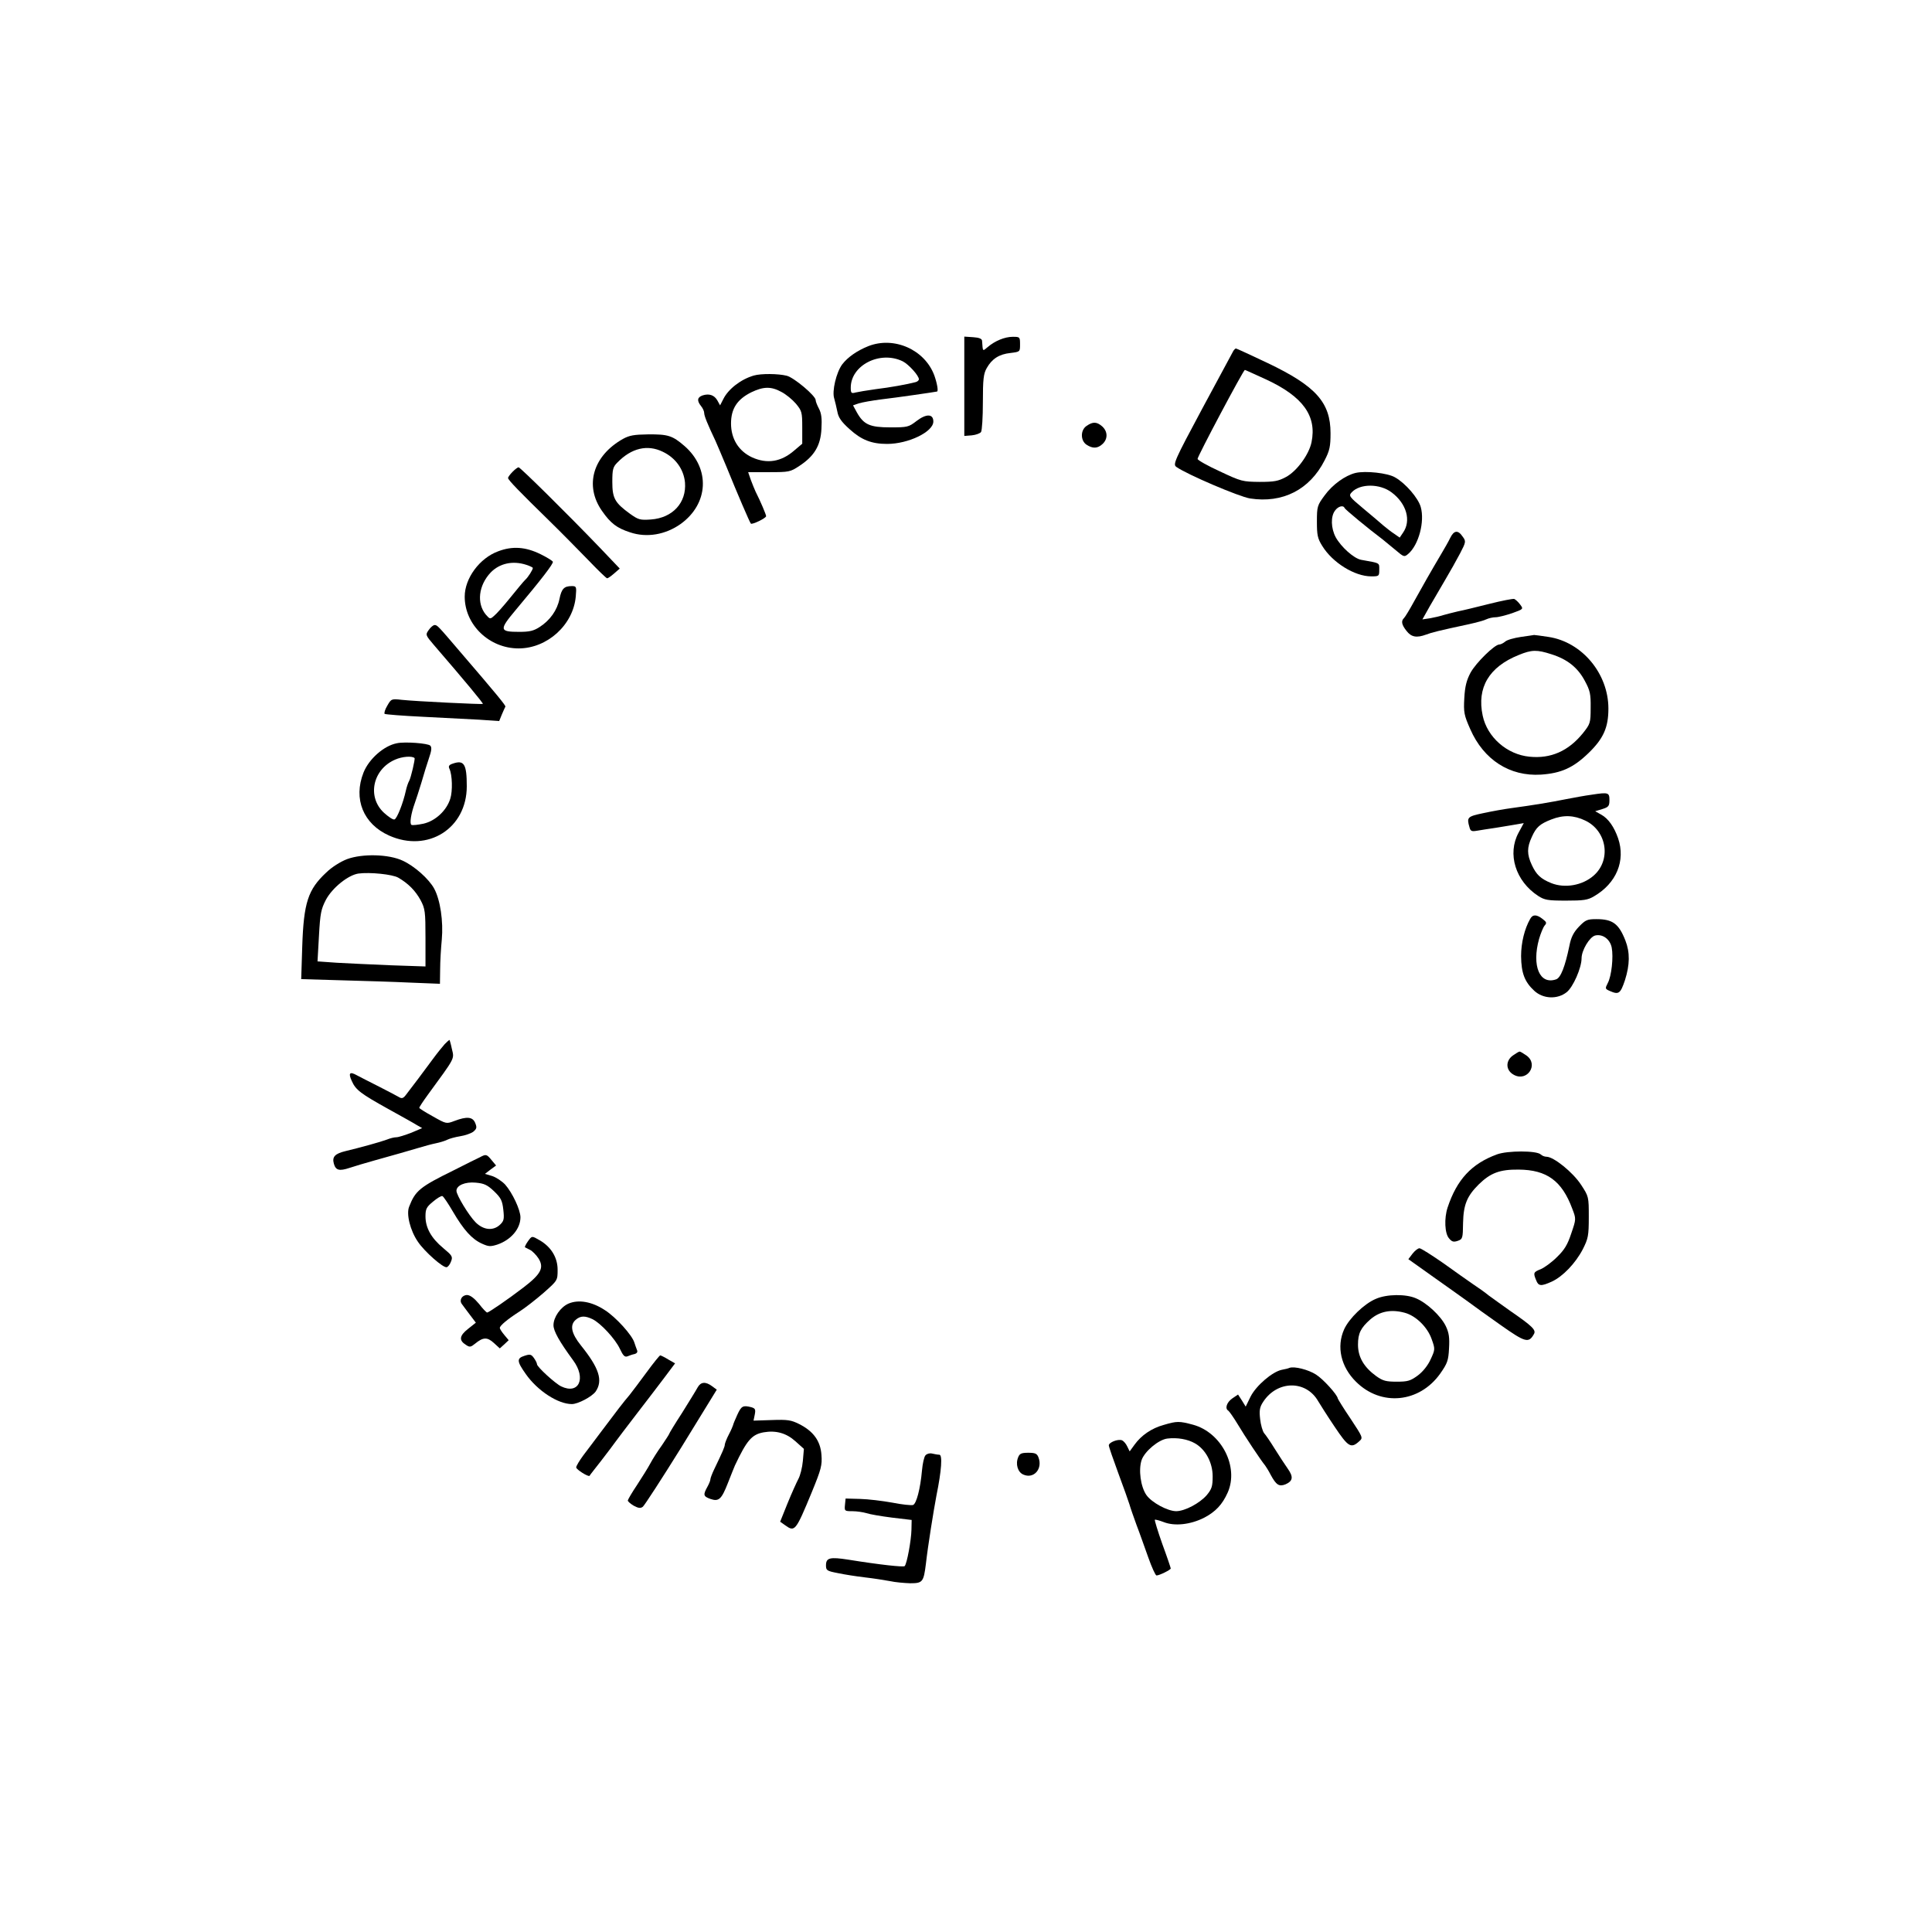 <svg width="496" height="496" xmlns="http://www.w3.org/2000/svg" xmlns:svg="http://www.w3.org/2000/svg" preserveAspectRatio="xMidYMid meet" version="1.0">
 <g class="layer">
  <title>Layer 1</title>
  <g fill="#000000" id="svg_1" transform="matrix(0.053 0 0 -0.05 24.796 29.748)">
   <path d="m4203.17,-1388.38l0,-255l36,3c20,2 40,10 45,17c5,8 9,77 9,154c0,117 3,146 19,175c25,47 60,71 115,77c46,6 46,6 46,44c0,38 -1,39 -35,39c-39,0 -87,-21 -122,-53c-25,-22 -23,-25 -27,33c-1,10 -14,16 -43,18l-43,3l0,-255z" id="svg_2"/>
   <path d="m3738.17,-1182.38c-54,-23 -99,-56 -126,-93c-29,-41 -51,-139 -39,-176c4,-15 11,-46 15,-67c5,-30 19,-52 59,-90c57,-55 106,-76 182,-76c103,0 224,62 224,115c0,40 -34,41 -81,3c-39,-32 -45,-33 -128,-33c-98,0 -128,14 -161,76l-19,37l27,10c15,5 65,15 112,21c67,8 255,37 268,40c7,2 0,43 -13,82c-46,133 -195,203 -320,151zm167,-78c28,-15 78,-73 78,-92c0,-6 -8,-13 -17,-15c-39,-11 -122,-27 -193,-36c-41,-6 -85,-14 -97,-17c-20,-6 -23,-3 -23,25c0,115 142,192 252,135z" id="svg_3"/>
   <path d="m5507.17,-1205.38c-3,-6 -71,-140 -151,-297c-136,-269 -143,-287 -126,-300c52,-39 304,-153 357,-162c158,-26 289,45 361,195c25,51 29,72 29,140c0,158 -71,242 -304,360c-82,41 -151,75 -154,75c-3,0 -8,-5 -12,-11zm160,-149c176,-87 244,-186 218,-321c-12,-63 -71,-149 -124,-179c-37,-21 -56,-25 -128,-25c-82,1 -88,2 -192,54c-60,29 -108,58 -108,64c-1,12 222,457 229,457c2,0 49,-23 105,-50z" id="svg_4"/>
   <path d="m3183.17,-1333.38c-62,-19 -123,-69 -147,-120l-16,-33l-13,25c-15,28 -40,37 -72,26c-26,-10 -28,-27 -7,-55c8,-10 15,-26 15,-35c0,-15 16,-57 55,-144c7,-16 31,-77 54,-135c50,-131 112,-284 117,-289c6,-7 74,28 74,38c0,8 -27,76 -51,126c-5,11 -15,38 -23,60l-13,40l101,0c97,0 103,1 147,32c72,50 103,104 107,190c3,52 0,80 -12,104c-9,18 -16,37 -16,44c0,22 -104,115 -140,125c-41,11 -124,12 -160,1zm134,-84c22,-12 53,-39 70,-60c29,-37 31,-44 31,-122l0,-84l-39,-35c-63,-58 -131,-70 -204,-35c-65,32 -102,95 -102,174c0,76 30,124 98,160c59,30 96,31 146,2z" id="svg_5"/>
   <path d="m4796.17,-1591.38c-31,-21 -31,-76 -1,-97c30,-21 54,-20 78,4c26,26 25,64 -2,90c-26,24 -45,25 -75,3z" id="svg_6"/>
   <path d="m2550.17,-1658.38c-146,-87 -188,-240 -102,-370c42,-64 72,-88 136,-110c81,-29 172,-12 245,43c136,104 144,284 19,400c-59,54 -80,61 -178,60c-66,-1 -89,-5 -120,-23zm192,-66c62,-31 102,-90 108,-158c8,-104 -60,-182 -165,-190c-53,-4 -61,-1 -101,29c-74,57 -86,80 -86,164c0,64 3,77 25,100c68,74 145,93 219,55z" id="svg_7"/>
   <path d="m2015.17,-1827.38c-12,-13 -22,-27 -22,-32c0,-10 57,-72 200,-220c58,-60 143,-152 189,-202c46,-51 87,-93 91,-93c4,0 19,11 34,25l27,25l-97,108c-154,170 -385,412 -393,412c-4,0 -17,-10 -29,-23z" id="svg_8"/>
   <path d="m6098.17,-1833.38c-50,-13 -112,-60 -150,-116c-35,-50 -37,-57 -37,-133c0,-70 3,-87 26,-126c50,-86 157,-156 237,-156c38,0 39,1 39,34c0,37 6,33 -88,51c-35,7 -97,66 -123,116c-23,46 -25,107 -3,137c15,22 40,29 46,13c2,-7 116,-107 184,-161c10,-9 38,-33 62,-54c41,-37 43,-38 62,-21c51,46 81,166 61,241c-12,46 -74,122 -124,152c-36,23 -144,35 -192,23zm175,-100c72,-57 96,-145 55,-207l-16,-25l-27,20c-15,10 -38,30 -52,42c-14,13 -58,53 -98,88c-69,61 -71,65 -55,83c40,45 136,45 193,-1z" id="svg_9"/>
   <path d="m6557.17,-2166.38c-8,-18 -27,-53 -41,-78c-52,-93 -97,-177 -135,-250c-21,-41 -43,-79 -48,-84c-15,-15 -12,-34 12,-66c23,-32 49,-37 95,-19c27,11 65,21 206,53c38,9 77,20 87,26c10,5 30,10 43,10c14,0 50,10 81,21c55,21 55,21 38,45c-9,13 -22,25 -28,28c-6,2 -60,-9 -120,-25c-60,-16 -129,-34 -154,-39c-25,-6 -56,-15 -70,-19c-14,-5 -42,-12 -63,-16l-38,-6l36,68c20,37 55,100 76,138c22,39 53,98 70,132c29,59 30,63 13,87c-22,35 -42,33 -60,-6z" id="svg_10"/>
   <path d="m1946.17,-2235.38c-91,-35 -163,-139 -163,-233c0,-145 119,-266 261,-266c139,0 265,121 277,267c4,50 3,53 -19,53c-38,0 -50,-14 -60,-66c-11,-58 -46,-110 -96,-144c-29,-20 -49,-25 -99,-25c-96,0 -98,10 -18,111c126,159 184,239 181,249c-2,5 -29,23 -60,39c-73,38 -136,42 -204,15zm136,-70c17,-6 31,-13 31,-16c0,-9 -23,-48 -37,-61c-8,-8 -40,-49 -72,-91c-32,-42 -67,-84 -79,-94c-19,-18 -20,-17 -40,7c-45,58 -35,150 24,216c43,47 107,62 173,39z" id="svg_11"/>
   <path d="m1609.17,-2639.38c-17,-25 -16,-27 26,-79c149,-183 239,-298 236,-301c-4,-3 -322,13 -393,21c-50,6 -51,5 -70,-30c-11,-19 -16,-38 -13,-42c4,-3 87,-10 185,-15c98,-5 221,-12 274,-15l96,-7l13,34c8,19 15,37 17,40c3,5 -41,62 -221,284c-107,133 -109,135 -122,135c-6,0 -19,-11 -28,-25z" id="svg_12"/>
   <path d="m6899.17,-2675.38c-32,-5 -67,-15 -76,-24c-9,-8 -22,-15 -29,-15c-22,0 -113,-94 -139,-145c-19,-38 -27,-70 -30,-130c-4,-74 -1,-88 29,-160c65,-157 191,-243 342,-233c98,7 157,35 231,111c72,74 96,131 96,228c0,180 -128,342 -290,368c-36,6 -67,10 -70,10c-3,-1 -32,-5 -64,-10zm148,-89c78,-26 128,-69 162,-137c25,-49 29,-67 28,-138c0,-78 -2,-83 -38,-131c-70,-91 -155,-131 -258,-120c-109,11 -205,100 -227,211c-29,144 31,250 174,311c64,28 89,28 159,4z" id="svg_13"/>
   <path d="m1454.17,-3221.38c-63,-13 -135,-81 -161,-150c-51,-136 -1,-265 124,-324c188,-89 376,37 376,253c0,115 -13,137 -69,116c-17,-6 -21,-13 -15,-26c14,-31 16,-115 4,-154c-18,-61 -72,-114 -130,-128c-27,-6 -53,-9 -58,-6c-10,6 -2,58 16,111c6,17 20,64 32,105c11,41 28,99 37,127c13,39 14,56 6,64c-12,12 -123,21 -162,12zm86,-76c4,-4 -18,-103 -26,-117c-5,-9 -12,-31 -16,-50c-13,-64 -43,-144 -55,-148c-7,-3 -29,13 -51,34c-83,81 -55,223 54,273c34,16 82,20 94,8z" id="svg_14"/>
   <path d="m7243.17,-3485.38c-30,-4 -86,-15 -125,-23c-75,-16 -160,-31 -265,-46c-36,-5 -98,-17 -137,-26c-76,-17 -80,-21 -66,-72c5,-20 10,-23 37,-18c17,3 58,10 91,15c33,6 77,13 97,17l38,7l-25,-49c-56,-109 -15,-249 95,-325c31,-21 46,-24 135,-24c85,0 105,3 135,22c109,67 154,183 117,298c-19,58 -47,101 -81,121l-30,18l34,11c31,10 35,16 35,46c0,39 -5,41 -85,28zm-32,-133c105,-53 127,-203 40,-283c-54,-50 -139,-66 -205,-38c-51,22 -72,43 -94,93c-24,55 -24,89 0,144c21,50 39,67 95,90c58,24 109,22 164,-6z" id="svg_15"/>
   <path d="m1213.17,-3816.38c-32,-13 -74,-41 -101,-69c-88,-87 -109,-154 -116,-380l-5,-167l193,-6c107,-3 258,-8 337,-12l142,-6l1,73c0,41 4,110 8,154c8,93 -7,203 -37,262c-26,50 -95,115 -152,143c-68,34 -196,37 -270,8zm248,-95c49,-30 83,-67 108,-115c22,-44 24,-59 24,-194l0,-147l-167,6c-93,4 -210,10 -262,13l-94,7l7,131c6,116 10,137 34,186c31,61 107,126 157,134c56,8 165,-4 193,-21z" id="svg_16"/>
   <path d="m6944.17,-4123.38c-27,-50 -44,-122 -44,-191c1,-87 17,-132 64,-178c43,-42 112,-45 157,-7c31,26 72,125 72,174c0,41 39,110 66,117c36,9 72,-19 80,-62c9,-49 -1,-147 -19,-182c-14,-29 -13,-30 10,-41c43,-20 51,-14 73,55c24,80 25,143 2,205c-32,86 -62,109 -140,109c-45,0 -53,-4 -85,-39c-26,-29 -38,-54 -46,-98c-21,-107 -42,-164 -64,-172c-80,-30 -119,69 -83,207c8,29 20,60 27,69c11,13 10,18 -10,34c-29,24 -48,24 -60,0z" id="svg_17"/>
   <path d="m1686.17,-4766.38c-11,-13 -37,-47 -57,-76c-43,-62 -104,-148 -129,-182c-14,-20 -21,-23 -35,-14c-9,6 -53,30 -97,54c-44,23 -92,50 -107,58c-35,21 -43,12 -25,-29c19,-46 43,-65 177,-144c63,-37 126,-74 139,-83l25,-15l-53,-24c-30,-12 -62,-23 -72,-23c-10,0 -30,-5 -46,-12c-30,-12 -129,-41 -200,-59c-51,-13 -66,-29 -57,-64c9,-35 26,-40 77,-22c23,8 76,25 117,37c115,34 161,48 215,65c28,9 66,20 85,24c19,4 44,12 55,18c11,6 39,14 62,18c24,4 52,14 64,23c17,15 19,22 10,45c-12,32 -40,35 -100,11c-40,-16 -40,-16 -105,23c-36,21 -66,41 -66,44c0,4 18,33 40,65c135,196 130,184 118,237c-5,26 -11,47 -12,47c-1,0 -12,-10 -23,-22z" id="svg_18"/>
   <path d="m6859.17,-4825.38c-36,-29 -33,-77 7,-99c64,-36 120,53 61,99c-15,11 -30,21 -34,21c-4,0 -19,-10 -34,-21z" id="svg_19"/>
   <path d="m6783.17,-5332.38c-123,-48 -194,-129 -239,-273c-17,-55 -14,-133 7,-158c14,-18 22,-20 42,-13c24,9 25,13 26,93c2,93 19,137 76,197c57,59 102,77 193,76c137,-1 210,-58 260,-201c19,-52 19,-53 -5,-127c-18,-58 -33,-84 -69,-121c-25,-27 -61,-54 -78,-62c-36,-15 -38,-19 -23,-57c11,-31 24,-32 76,-7c53,26 114,93 150,166c26,55 29,69 29,165c0,104 0,106 -38,167c-39,63 -132,143 -167,143c-9,0 -21,5 -28,12c-20,20 -161,20 -212,0z" id="svg_20"/>
   <path d="m1856.17,-5347.38c-13,-6 -69,-36 -125,-66c-165,-86 -187,-105 -217,-187c-15,-38 5,-123 42,-180c31,-50 124,-137 140,-131c7,2 16,15 21,30c9,24 5,30 -38,68c-58,51 -86,104 -86,163c0,38 5,48 36,75c20,18 40,31 46,29c5,-2 28,-38 51,-80c52,-94 92,-141 140,-164c33,-16 42,-16 75,-5c66,24 112,81 112,140c0,38 -39,126 -74,168c-15,17 -43,37 -63,44l-35,11l27,22l27,21l-22,28c-24,31 -27,31 -57,14zm69,-174c33,-34 40,-47 45,-95c5,-48 3,-58 -16,-77c-33,-33 -80,-28 -118,12c-33,35 -93,140 -93,162c0,28 42,47 93,42c41,-4 56,-11 89,-44z" id="svg_21"/>
   <path d="m2088.17,-5780.38c-9,-14 -15,-27 -13,-29c2,-1 13,-7 24,-13c12,-6 31,-27 42,-45c27,-47 12,-79 -73,-148c-80,-65 -168,-128 -176,-129c-4,0 -22,20 -40,45c-23,29 -42,44 -57,45c-25,0 -40,-26 -26,-46c5,-7 22,-32 38,-54l30,-42l-38,-32c-42,-35 -45,-59 -10,-82c18,-13 23,-12 44,6c39,34 59,35 91,4l29,-28l22,21l21,21l-22,28c-11,14 -21,30 -21,35c0,12 39,46 95,84c28,19 80,62 118,97c67,63 67,63 67,118c0,62 -31,116 -85,150c-41,25 -39,25 -60,-6z" id="svg_22"/>
   <path d="m6374.17,-5842.38l-20,-28l122,-92c67,-50 142,-107 167,-126c25,-20 96,-74 159,-121c119,-89 135,-93 160,-46c12,21 -6,40 -114,119c-38,29 -85,64 -104,79c-18,16 -53,42 -76,58c-23,17 -88,65 -144,108c-57,42 -109,77 -116,77c-8,0 -23,-13 -34,-28z" id="svg_23"/>
   <path d="m6196.17,-6074.38c-56,-25 -129,-100 -153,-156c-38,-89 -16,-193 58,-270c121,-127 306,-108 407,42c35,53 40,67 43,130c3,55 0,80 -16,115c-24,52 -92,119 -144,142c-49,23 -142,22 -195,-3zm140,-71c54,-15 111,-74 131,-136c17,-50 17,-53 -5,-103c-13,-31 -37,-63 -62,-83c-36,-28 -49,-32 -102,-32c-52,0 -67,4 -99,28c-60,46 -89,98 -89,162c0,58 13,86 60,130c45,41 100,53 166,34z" id="svg_24"/>
   <path d="m2286.17,-6098.38c-39,-18 -73,-70 -73,-111c0,-30 28,-83 95,-180c65,-93 28,-178 -58,-134c-29,15 -117,100 -117,114c0,6 -7,20 -15,32c-13,19 -19,20 -45,11c-39,-13 -38,-28 6,-94c57,-86 156,-154 223,-154c30,0 97,38 115,64c37,57 17,121 -71,237c-47,62 -55,105 -25,132c23,21 45,21 81,3c40,-21 110,-101 133,-153c15,-34 23,-43 36,-38c9,4 25,10 35,12c12,4 16,11 11,22c-3,9 -9,25 -12,36c-10,38 -90,132 -144,168c-62,43 -126,55 -175,33z" id="svg_25"/>
   <path d="m2664.17,-6451.38c-34,-49 -71,-101 -83,-117c-24,-29 -66,-87 -143,-196c-25,-36 -62,-87 -81,-114c-18,-26 -34,-54 -34,-61c0,-11 60,-51 65,-43c0,2 26,36 56,77c30,41 61,85 69,97c8,12 54,76 101,141c47,65 109,150 137,190l51,72l-33,20c-18,12 -36,21 -39,21c-3,0 -33,-39 -66,-87z" id="svg_26"/>
   <path d="m5778.17,-6428.38c-5,-3 -22,-7 -37,-10c-46,-10 -124,-81 -151,-137l-24,-52l-18,31l-19,31l-28,-20c-27,-20 -37,-52 -19,-63c5,-4 25,-34 45,-69c33,-59 115,-190 133,-212c4,-6 17,-27 27,-48c27,-53 41,-62 72,-49c36,17 39,38 11,80c-13,20 -42,66 -63,102c-21,36 -44,72 -52,81c-7,10 -16,42 -19,72c-5,45 -2,62 15,89c68,110 207,112 266,3c9,-16 44,-75 79,-130c67,-106 80,-115 121,-75c18,17 16,20 -43,115c-34,53 -61,100 -62,104c-2,19 -71,100 -106,123c-37,25 -104,43 -128,34z" id="svg_27"/>
   <path d="m2911.17,-6529.38c-7,-14 -41,-72 -75,-130c-35,-57 -63,-106 -63,-109c0,-2 -16,-28 -35,-58c-20,-29 -45,-71 -56,-93c-11,-22 -40,-71 -64,-110c-24,-38 -44,-74 -45,-80c0,-5 13,-17 29,-27c23,-13 33,-14 44,-5c8,7 92,144 187,306l171,295l-23,18c-32,25 -55,22 -70,-7z" id="svg_28"/>
   <path d="m3103.17,-6670.38c-11,-25 -20,-49 -20,-52c-1,-4 -9,-25 -20,-47c-11,-22 -19,-45 -20,-52c0,-12 -9,-34 -52,-129c-10,-22 -18,-45 -18,-51c0,-6 -7,-24 -15,-39c-21,-40 -19,-48 15,-61c41,-15 54,-2 85,82c14,39 30,79 34,90c58,130 82,159 139,170c60,11 110,-4 154,-46l41,-39l-5,-62c-3,-35 -13,-76 -22,-93c-8,-16 -32,-72 -52,-124l-36,-95l24,-18c47,-36 51,-31 129,169c46,119 51,139 47,193c-5,71 -39,121 -109,158c-38,20 -55,23 -132,20l-88,-3l6,31c5,27 2,32 -17,38c-41,11 -48,6 -68,-40z" id="svg_29"/>
   <path d="m5169.17,-6721.38c-59,-17 -109,-54 -141,-101l-24,-35l-12,26c-6,14 -18,28 -25,31c-20,8 -64,-11 -64,-26c0,-7 21,-71 46,-143c25,-71 49,-143 54,-160c4,-16 20,-64 34,-105c15,-41 40,-117 57,-167c17,-51 35,-93 40,-93c14,0 69,29 69,36c0,3 -18,60 -41,126c-22,66 -38,122 -36,124c2,2 21,-3 43,-12c53,-22 129,-13 195,22c56,31 89,68 115,130c55,132 -30,308 -168,348c-67,19 -78,19 -142,-1zm152,-95c51,-31 85,-99 85,-169c0,-51 -4,-65 -29,-97c-34,-41 -104,-81 -147,-82c-42,0 -119,44 -145,83c-28,43 -39,130 -23,180c15,45 83,105 125,110c48,6 98,-3 134,-25z" id="svg_30"/>
   <path d="m4015.17,-6877.38c-7,-8 -14,-43 -17,-78c-8,-95 -27,-170 -43,-177c-8,-3 -54,2 -101,12c-47,9 -117,18 -156,19l-70,2l-3,-32c-3,-32 -2,-33 36,-33c21,0 52,-5 68,-10c16,-6 72,-16 124,-23l95,-12l-1,-50c-1,-54 -22,-176 -33,-187c-6,-6 -120,7 -272,33c-90,15 -109,10 -109,-29c0,-26 4,-29 58,-40c31,-7 91,-17 132,-22c41,-5 95,-14 120,-19c25,-6 69,-10 98,-11c60,0 65,6 76,100c10,94 37,271 51,350c25,130 30,210 14,210c-8,0 -23,3 -35,6c-12,3 -25,-1 -32,-9z" id="svg_31"/>
   <path d="m4464.17,-6887.38c-14,-35 -2,-77 25,-89c51,-24 95,30 73,89c-7,19 -16,23 -49,23c-33,0 -42,-4 -49,-23z" id="svg_32"/>
  </g>
 </g>
</svg>